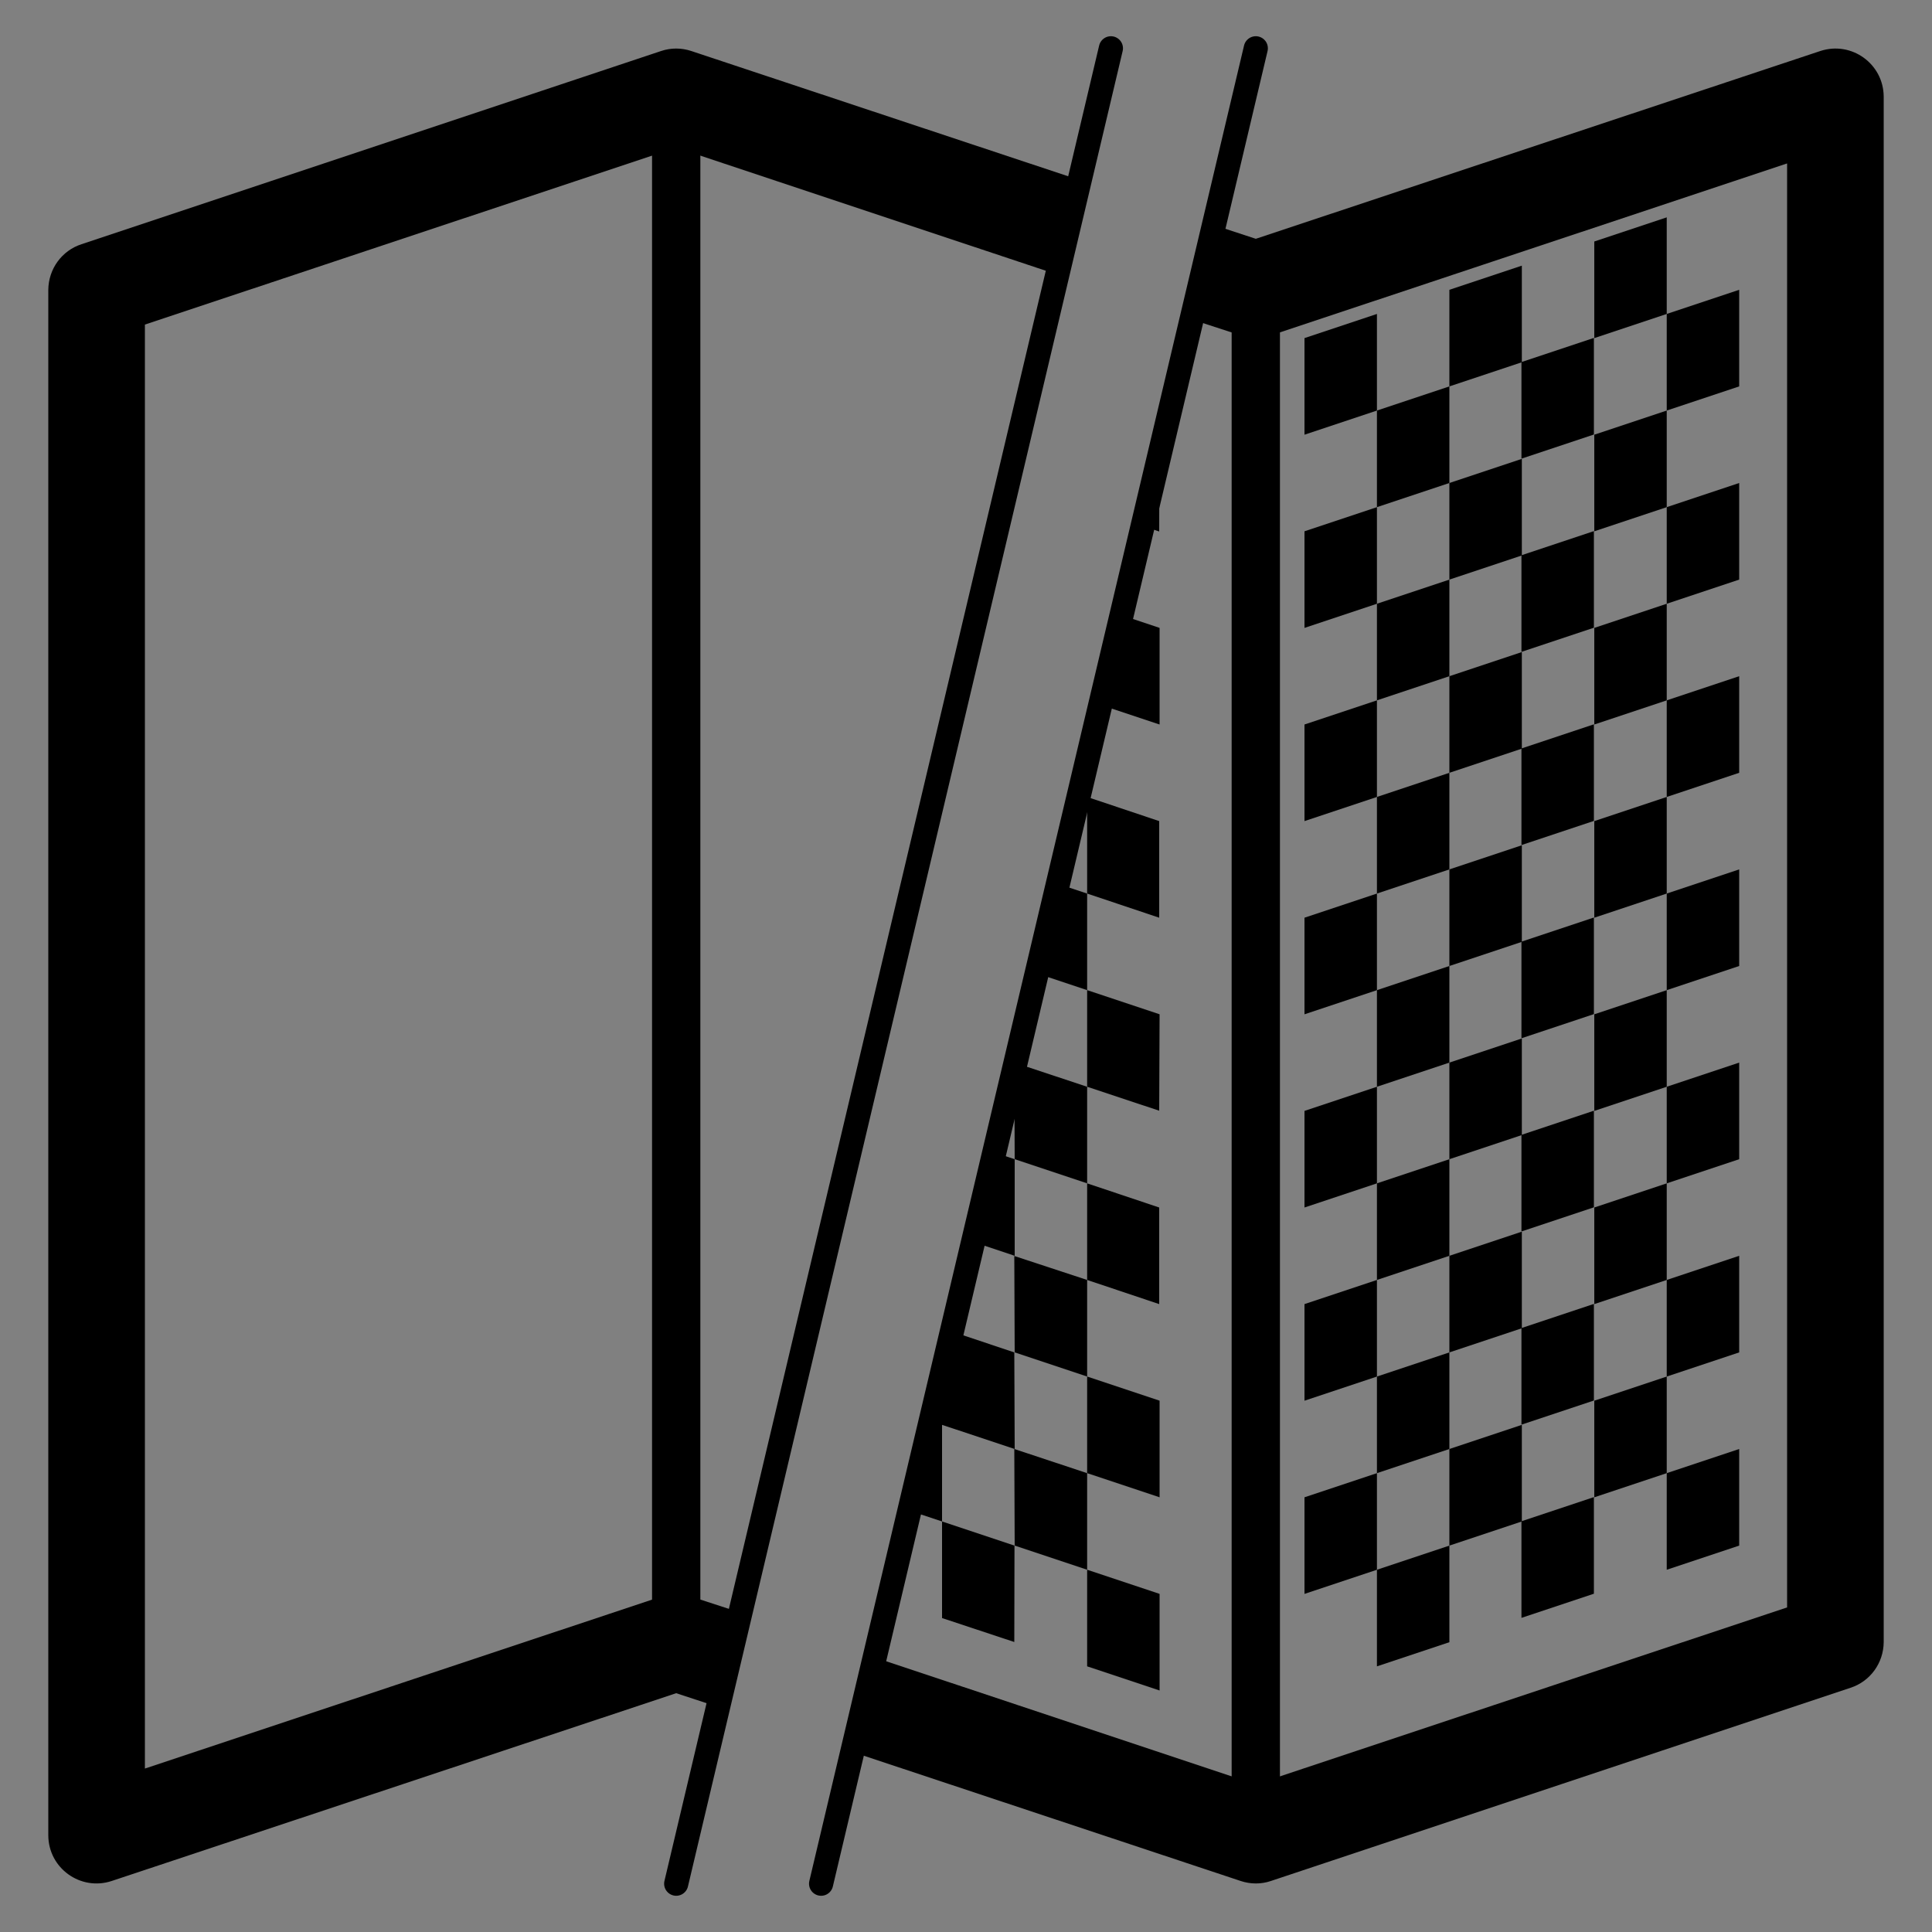 <?xml version="1.0" encoding="UTF-8" standalone="no"?>
<!-- Created with Inkscape (http://www.inkscape.org/) -->

<svg
   width="10mm"
   height="10mm"
   viewBox="0 0 10 10"
   version="1.1"
   id="svg5"
   xml:space="preserve"
   inkscape:version="1.2.2 (732a01da63, 2022-12-09)"
   sodipodi:docname="swap.svg"
   xmlns:inkscape="http://www.inkscape.org/namespaces/inkscape"
   xmlns:sodipodi="http://sodipodi.sourceforge.net/DTD/sodipodi-0.dtd"
   xmlns="http://www.w3.org/2000/svg"
   xmlns:svg="http://www.w3.org/2000/svg"><rect x="0" y="0" width="10" height="10" fill="#808080" stroke="none"/><sodipodi:namedview
     id="namedview7"
     pagecolor="#ffffff"
     bordercolor="#000000"
     borderopacity="0.25"
     inkscape:showpageshadow="2"
     inkscape:pageopacity="0.0"
     inkscape:pagecheckerboard="0"
     inkscape:deskcolor="#d1d1d1"
     inkscape:document-units="mm"
     showgrid="false"
     inkscape:zoom="1"
     inkscape:cx="15"
     inkscape:cy="35"
     inkscape:window-width="1280"
     inkscape:window-height="971"
     inkscape:window-x="-8"
     inkscape:window-y="-8"
     inkscape:window-maximized="1"
     inkscape:current-layer="g2284"><inkscape:grid
       type="xygrid"
       id="grid1049"
       units="mm"
       spacingx="0.25"
       spacingy="0.25"
       visible="true"
       empspacing="1" /><inkscape:grid
       type="axonomgrid"
       id="grid1493"
       gridanglex="18.43"
       gridanglez="18.43"
       spacingy="0.25"
       empspacing="1"
       visible="false" /></sodipodi:namedview><defs
     id="defs2">
  </defs><g
     inkscape:label="Layer 1"
     inkscape:groupmode="layer"
     id="g2284">
  <path
   style="color:black;solid-color:black;stroke-linecap:round;stroke-linejoin:round;-inkscape-stroke:none"
   d="m 3.422,0.264 -3,1 C 0.32,1.297 0.251,1.392 0.25,1.5 v 8 c 8.0442e-4,0.17 0.167,0.289 0.328,0.236 L 3.5,8.764 3.695,8.828 3.854,8.354 3.578,8.264 c -0.051,-0.017 -0.106,-0.017 -0.156,0 L 0.75,9.154 V 1.68 L 3.5,0.764 5.451,1.414 5.609,0.939 3.578,0.264 c -0.051,-0.017 -0.106,-0.017 -0.156,0 z m 6,0 L 6.5,1.236 6.305,1.172 6.146,1.646 6.422,1.736 c 0.051,0.017 0.106,0.017 0.156,0 L 9.25,0.846 V 8.32 L 6.5,9.236 4.549,8.586 4.391,9.061 6.422,9.736 c 0.051,0.017 0.106,0.017 0.156,0 l 3,-1 C 9.68,8.703 9.749,8.608 9.75,8.5 v -8 C 9.749,0.33 9.583,0.211 9.422,0.264 Z"
   id="path2143"
   sodipodi:nodetypes="cccccccccccccccccccccccccccccccccc" /><path
   style="fill:yellow;stroke:black;stroke-width:0.25;stroke-linecap:round;stroke-linejoin:round;stroke-dasharray:none"
   d="M 3.5,0.5 V 8.5"
   id="path2871" /><path
   style="fill:yellow;stroke:black;stroke-width:0.25;stroke-linecap:round;stroke-linejoin:round;stroke-dasharray:none"
   d="m 6.5,1.5 3e-7,8"
   id="path2873" /><g
   id="g6440"><path
     style="fill:black;stroke:none;stroke-width:0.125;stroke-linecap:round;stroke-linejoin:round;stroke-dasharray:none"
     d="m 6.752,1.75 0.375,-0.125 v 0.5 l -0.375,0.125 v -0.5"
     id="path6422" /><path
     style="fill:black;stroke:none;stroke-width:0.125;stroke-linecap:round;stroke-linejoin:round;stroke-dasharray:none"
     d="m 7.502,1.5 0.375,-0.125 v 0.5 l -0.375,0.125 v -0.5"
     id="path6424" /><path
     style="fill:black;stroke:none;stroke-width:0.125;stroke-linecap:round;stroke-linejoin:round;stroke-dasharray:none"
     d="m 8.252,1.25 0.375,-0.125 v 0.5 L 8.252,1.75 v -0.5"
     id="path6426" /><path
     style="fill:black;stroke:none;stroke-width:0.125;stroke-linecap:round;stroke-linejoin:round;stroke-dasharray:none"
     d="m 7.875,1.874 0.375,-0.125 v 0.5 l -0.375,0.125 v -0.5"
     id="path6428" /><path
     style="fill:black;stroke:none;stroke-width:0.125;stroke-linecap:round;stroke-linejoin:round;stroke-dasharray:none"
     d="m 7.127,2.125 0.375,-0.125 v 0.5 l -0.375,0.125 v -0.5"
     id="path6430" /><path
     style="fill:black;stroke:none;stroke-width:0.125;stroke-linecap:round;stroke-linejoin:round;stroke-dasharray:none"
     d="m 8.627,1.625 0.375,-0.125 v 0.5 l -0.375,0.125 v -0.5"
     id="path6432" /></g><g
   id="g6454"
   transform="translate(1.1139453e-7,1)"><path
     style="fill:black;stroke:none;stroke-width:0.125;stroke-linecap:round;stroke-linejoin:round;stroke-dasharray:none"
     d="m 6.752,1.75 0.375,-0.125 v 0.5 l -0.375,0.125 v -0.5"
     id="path6442" /><path
     style="fill:black;stroke:none;stroke-width:0.125;stroke-linecap:round;stroke-linejoin:round;stroke-dasharray:none"
     d="m 7.502,1.5 0.375,-0.125 v 0.5 l -0.375,0.125 v -0.5"
     id="path6444" /><path
     style="fill:black;stroke:none;stroke-width:0.125;stroke-linecap:round;stroke-linejoin:round;stroke-dasharray:none"
     d="m 8.252,1.25 0.375,-0.125 v 0.5 L 8.252,1.75 v -0.5"
     id="path6446" /><path
     style="fill:black;stroke:none;stroke-width:0.125;stroke-linecap:round;stroke-linejoin:round;stroke-dasharray:none"
     d="m 7.875,1.874 0.375,-0.125 v 0.5 l -0.375,0.125 v -0.5"
     id="path6448" /><path
     style="fill:black;stroke:none;stroke-width:0.125;stroke-linecap:round;stroke-linejoin:round;stroke-dasharray:none"
     d="m 7.127,2.125 0.375,-0.125 v 0.5 l -0.375,0.125 v -0.5"
     id="path6450" /><path
     style="fill:black;stroke:none;stroke-width:0.125;stroke-linecap:round;stroke-linejoin:round;stroke-dasharray:none"
     d="m 8.627,1.625 0.375,-0.125 v 0.5 l -0.375,0.125 v -0.5"
     id="path6452" /></g><g
   id="g6468"
   transform="translate(1.1139454e-7,2)"><path
     style="fill:black;stroke:none;stroke-width:0.125;stroke-linecap:round;stroke-linejoin:round;stroke-dasharray:none"
     d="m 6.752,1.75 0.375,-0.125 v 0.5 l -0.375,0.125 v -0.5"
     id="path6456" /><path
     style="fill:black;stroke:none;stroke-width:0.125;stroke-linecap:round;stroke-linejoin:round;stroke-dasharray:none"
     d="m 7.502,1.5 0.375,-0.125 v 0.5 l -0.375,0.125 v -0.5"
     id="path6458" /><path
     style="fill:black;stroke:none;stroke-width:0.125;stroke-linecap:round;stroke-linejoin:round;stroke-dasharray:none"
     d="m 8.252,1.25 0.375,-0.125 v 0.5 L 8.252,1.75 v -0.5"
     id="path6460" /><path
     style="fill:black;stroke:none;stroke-width:0.125;stroke-linecap:round;stroke-linejoin:round;stroke-dasharray:none"
     d="m 7.875,1.874 0.375,-0.125 v 0.5 l -0.375,0.125 v -0.5"
     id="path6462" /><path
     style="fill:black;stroke:none;stroke-width:0.125;stroke-linecap:round;stroke-linejoin:round;stroke-dasharray:none"
     d="m 7.127,2.125 0.375,-0.125 v 0.5 l -0.375,0.125 v -0.5"
     id="path6464" /><path
     style="fill:black;stroke:none;stroke-width:0.125;stroke-linecap:round;stroke-linejoin:round;stroke-dasharray:none"
     d="m 8.627,1.625 0.375,-0.125 v 0.5 l -0.375,0.125 v -0.5"
     id="path6466" /></g><g
   id="g6482"
   transform="translate(2.2139454e-7,3)"><path
     style="fill:black;stroke:none;stroke-width:0.125;stroke-linecap:round;stroke-linejoin:round;stroke-dasharray:none"
     d="m 6.752,1.75 0.375,-0.125 v 0.5 l -0.375,0.125 v -0.5"
     id="path6470" /><path
     style="fill:black;stroke:none;stroke-width:0.125;stroke-linecap:round;stroke-linejoin:round;stroke-dasharray:none"
     d="m 7.502,1.5 0.375,-0.125 v 0.5 l -0.375,0.125 v -0.5"
     id="path6472" /><path
     style="fill:black;stroke:none;stroke-width:0.125;stroke-linecap:round;stroke-linejoin:round;stroke-dasharray:none"
     d="m 8.252,1.25 0.375,-0.125 v 0.5 L 8.252,1.75 v -0.5"
     id="path6474" /><path
     style="fill:black;stroke:none;stroke-width:0.125;stroke-linecap:round;stroke-linejoin:round;stroke-dasharray:none"
     d="m 7.875,1.874 0.375,-0.125 v 0.5 l -0.375,0.125 v -0.5"
     id="path6476" /><path
     style="fill:black;stroke:none;stroke-width:0.125;stroke-linecap:round;stroke-linejoin:round;stroke-dasharray:none"
     d="m 7.127,2.125 0.375,-0.125 v 0.5 l -0.375,0.125 v -0.5"
     id="path6478" /><path
     style="fill:black;stroke:none;stroke-width:0.125;stroke-linecap:round;stroke-linejoin:round;stroke-dasharray:none"
     d="m 8.627,1.625 0.375,-0.125 v 0.5 l -0.375,0.125 v -0.5"
     id="path6480" /></g><g
   id="g6496"
   transform="translate(1.1139453e-7,4)"><path
     style="fill:black;stroke:none;stroke-width:0.125;stroke-linecap:round;stroke-linejoin:round;stroke-dasharray:none"
     d="m 6.752,1.75 0.375,-0.125 v 0.5 l -0.375,0.125 v -0.5"
     id="path6484" /><path
     style="fill:black;stroke:none;stroke-width:0.125;stroke-linecap:round;stroke-linejoin:round;stroke-dasharray:none"
     d="m 7.502,1.5 0.375,-0.125 v 0.5 l -0.375,0.125 v -0.5"
     id="path6486" /><path
     style="fill:black;stroke:none;stroke-width:0.125;stroke-linecap:round;stroke-linejoin:round;stroke-dasharray:none"
     d="m 8.252,1.25 0.375,-0.125 v 0.5 L 8.252,1.75 v -0.5"
     id="path6488" /><path
     style="fill:black;stroke:none;stroke-width:0.125;stroke-linecap:round;stroke-linejoin:round;stroke-dasharray:none"
     d="m 7.875,1.874 0.375,-0.125 v 0.5 l -0.375,0.125 v -0.5"
     id="path6490" /><path
     style="fill:black;stroke:none;stroke-width:0.125;stroke-linecap:round;stroke-linejoin:round;stroke-dasharray:none"
     d="m 7.127,2.125 0.375,-0.125 v 0.5 l -0.375,0.125 v -0.5"
     id="path6492" /><path
     style="fill:black;stroke:none;stroke-width:0.125;stroke-linecap:round;stroke-linejoin:round;stroke-dasharray:none"
     d="m 8.627,1.625 0.375,-0.125 v 0.5 l -0.375,0.125 v -0.5"
     id="path6494" /></g><g
   id="g6510"
   transform="translate(2.2139453e-7,5)"><path
     style="fill:black;stroke:none;stroke-width:0.125;stroke-linecap:round;stroke-linejoin:round;stroke-dasharray:none"
     d="m 6.752,1.75 0.375,-0.125 v 0.5 l -0.375,0.125 v -0.5"
     id="path6498" /><path
     style="fill:black;stroke:none;stroke-width:0.125;stroke-linecap:round;stroke-linejoin:round;stroke-dasharray:none"
     d="m 7.502,1.5 0.375,-0.125 v 0.5 l -0.375,0.125 v -0.5"
     id="path6500" /><path
     style="fill:black;stroke:none;stroke-width:0.125;stroke-linecap:round;stroke-linejoin:round;stroke-dasharray:none"
     d="m 8.252,1.25 0.375,-0.125 v 0.5 L 8.252,1.75 v -0.5"
     id="path6502" /><path
     style="fill:black;stroke:none;stroke-width:0.125;stroke-linecap:round;stroke-linejoin:round;stroke-dasharray:none"
     d="m 7.875,1.874 0.375,-0.125 v 0.5 l -0.375,0.125 v -0.5"
     id="path6504" /><path
     style="fill:black;stroke:none;stroke-width:0.125;stroke-linecap:round;stroke-linejoin:round;stroke-dasharray:none"
     d="m 7.127,2.125 0.375,-0.125 v 0.5 l -0.375,0.125 v -0.5"
     id="path6506" /><path
     style="fill:black;stroke:none;stroke-width:0.125;stroke-linecap:round;stroke-linejoin:round;stroke-dasharray:none"
     d="m 8.627,1.625 0.375,-0.125 v 0.5 l -0.375,0.125 v -0.5"
     id="path6508" /></g><g
   id="g6524"
   transform="translate(1.1139453e-7,6)"><path
     style="fill:black;stroke:none;stroke-width:0.125;stroke-linecap:round;stroke-linejoin:round;stroke-dasharray:none"
     d="m 6.752,1.75 0.375,-0.125 v 0.5 l -0.375,0.125 v -0.5"
     id="path6512" /><path
     style="fill:black;stroke:none;stroke-width:0.125;stroke-linecap:round;stroke-linejoin:round;stroke-dasharray:none"
     d="m 7.502,1.5 0.375,-0.125 v 0.5 l -0.375,0.125 v -0.5"
     id="path6514" /><path
     style="fill:black;stroke:none;stroke-width:0.125;stroke-linecap:round;stroke-linejoin:round;stroke-dasharray:none"
     d="m 8.252,1.25 0.375,-0.125 v 0.5 L 8.252,1.75 v -0.5"
     id="path6516" /><path
     style="fill:black;stroke:none;stroke-width:0.125;stroke-linecap:round;stroke-linejoin:round;stroke-dasharray:none"
     d="m 7.875,1.874 0.375,-0.125 v 0.5 l -0.375,0.125 v -0.5"
     id="path6518" /><path
     style="fill:black;stroke:none;stroke-width:0.125;stroke-linecap:round;stroke-linejoin:round;stroke-dasharray:none"
     d="m 7.127,2.125 0.375,-0.125 v 0.5 l -0.375,0.125 v -0.5"
     id="path6520" /><path
     style="fill:black;stroke:none;stroke-width:0.125;stroke-linecap:round;stroke-linejoin:round;stroke-dasharray:none"
     d="m 8.627,1.625 0.375,-0.125 v 0.5 l -0.375,0.125 v -0.5"
     id="path6522" /></g><path
   style="fill:black;stroke:none;stroke-width:0.125;stroke-linecap:round;stroke-linejoin:round;stroke-dasharray:none"
   d="M 6.002,8.75 V 8.25 l -0.375,-0.125 v 0.5 z"
   id="path6566" /><path
   style="fill:black;stroke:none;stroke-width:0.125;stroke-linecap:round;stroke-linejoin:round;stroke-dasharray:none"
   d="M 5.25,8.499 4.876,8.375 v -0.5 l 0.375,0.125 z"
   id="path6568" /><path
   style="fill:black;stroke:none;stroke-width:0.125;stroke-linecap:round;stroke-linejoin:round;stroke-dasharray:none"
   d="m 4.707,7.819 0.169,0.056 V 7.375 l -0.059,-0.02 z"
   id="path6572"
   sodipodi:nodetypes="ccccc" /><path
   style="fill:black;stroke:none;stroke-width:0.125;stroke-linecap:round;stroke-linejoin:round;stroke-dasharray:none"
   d="m 4.876,7.375 0,-0.27 0.051,-0.213 0.323,0.108 0.002,0.5 z"
   id="path6574"
   sodipodi:nodetypes="cccccc" /><path
   style="fill:black;stroke:none;stroke-width:0.125;stroke-linecap:round;stroke-linejoin:round;stroke-dasharray:none"
   d="m 5.25,7.5 0.377,0.125 v 0.5 l -0.375,-0.125 z"
   id="path6576" /><path
   style="fill:black;stroke:none;stroke-width:0.125;stroke-linecap:round;stroke-linejoin:round;stroke-dasharray:none"
   d="M 5.627,7.625 V 7.125 l 0.375,0.125 v 0.5 z"
   id="path6578" /><path
   style="fill:black;stroke:none;stroke-width:0.125;stroke-linecap:round;stroke-linejoin:round;stroke-dasharray:none"
   d="M 5.252,7 5.25,6.501 5.627,6.625 V 7.125 Z"
   id="path6582" /><path
   style="fill:black;stroke:none;stroke-width:0.125;stroke-linecap:round;stroke-linejoin:round;stroke-dasharray:none"
   d="m 5.252,6.5 v -0.5 L 5.146,5.965 5.037,6.428 Z"
   id="path6584"
   sodipodi:nodetypes="ccccc" /><path
   style="fill:black;stroke:none;stroke-width:0.125;stroke-linecap:round;stroke-linejoin:round;stroke-dasharray:none"
   d="m 5.252,6 -0.002,-0.5 0.377,0.125 v 0.5 z"
   id="path6588" /><path
   style="fill:black;stroke:none;stroke-width:0.125;stroke-linecap:round;stroke-linejoin:round;stroke-dasharray:none"
   d="m 5.366,5.038 0.261,0.087 v -0.5 L 5.476,4.575 Z"
   id="path6590"
   sodipodi:nodetypes="ccccc" /><path
   style="fill:black;stroke:none;stroke-width:0.125;stroke-linecap:round;stroke-linejoin:round;stroke-dasharray:none"
   d="m 5.627,4.125 0.373,0.125 v 0.5 l -0.373,-0.125 z"
   id="path6596" /><path
   style="fill:black;stroke:none;stroke-width:0.125;stroke-linecap:round;stroke-linejoin:round;stroke-dasharray:none"
   d="m 5.627,5.125 0.375,0.125 -0.002,0.499 -0.373,-0.124 z"
   id="path6598" /><path
   style="fill:black;stroke:none;stroke-width:0.125;stroke-linecap:round;stroke-linejoin:round;stroke-dasharray:none"
   d="m 5.627,6.125 0.373,0.125 v 0.5 l -0.373,-0.125 z"
   id="path6600" /><path
   style="fill:black;stroke:none;stroke-width:0.125;stroke-linecap:round;stroke-linejoin:round;stroke-dasharray:none"
   d="M 5.695,3.648 6.002,3.75 V 3.25 L 5.805,3.184 Z"
   id="path6602"
   sodipodi:nodetypes="ccccc" /><path
   style="fill:black;stroke:none;stroke-width:0.125;stroke-linecap:round;stroke-linejoin:round;stroke-dasharray:none"
   d="m 6,2.751 0.001,-0.395 -0.087,0.366 z"
   id="path6604"
   sodipodi:nodetypes="cccc" /><path
   style="fill:white;stroke:black;stroke-width:0.125;stroke-linecap:round;stroke-linejoin:round;stroke-dasharray:none"
   d="m 3.5,9.75 2.25,-9.5"
   id="path411" /><path
   style="fill:white;stroke:black;stroke-width:0.125;stroke-linecap:round;stroke-linejoin:round;stroke-dasharray:none"
   d="m 4.25,9.75 2.25,-9.5"
   id="path967" /></g></svg>
